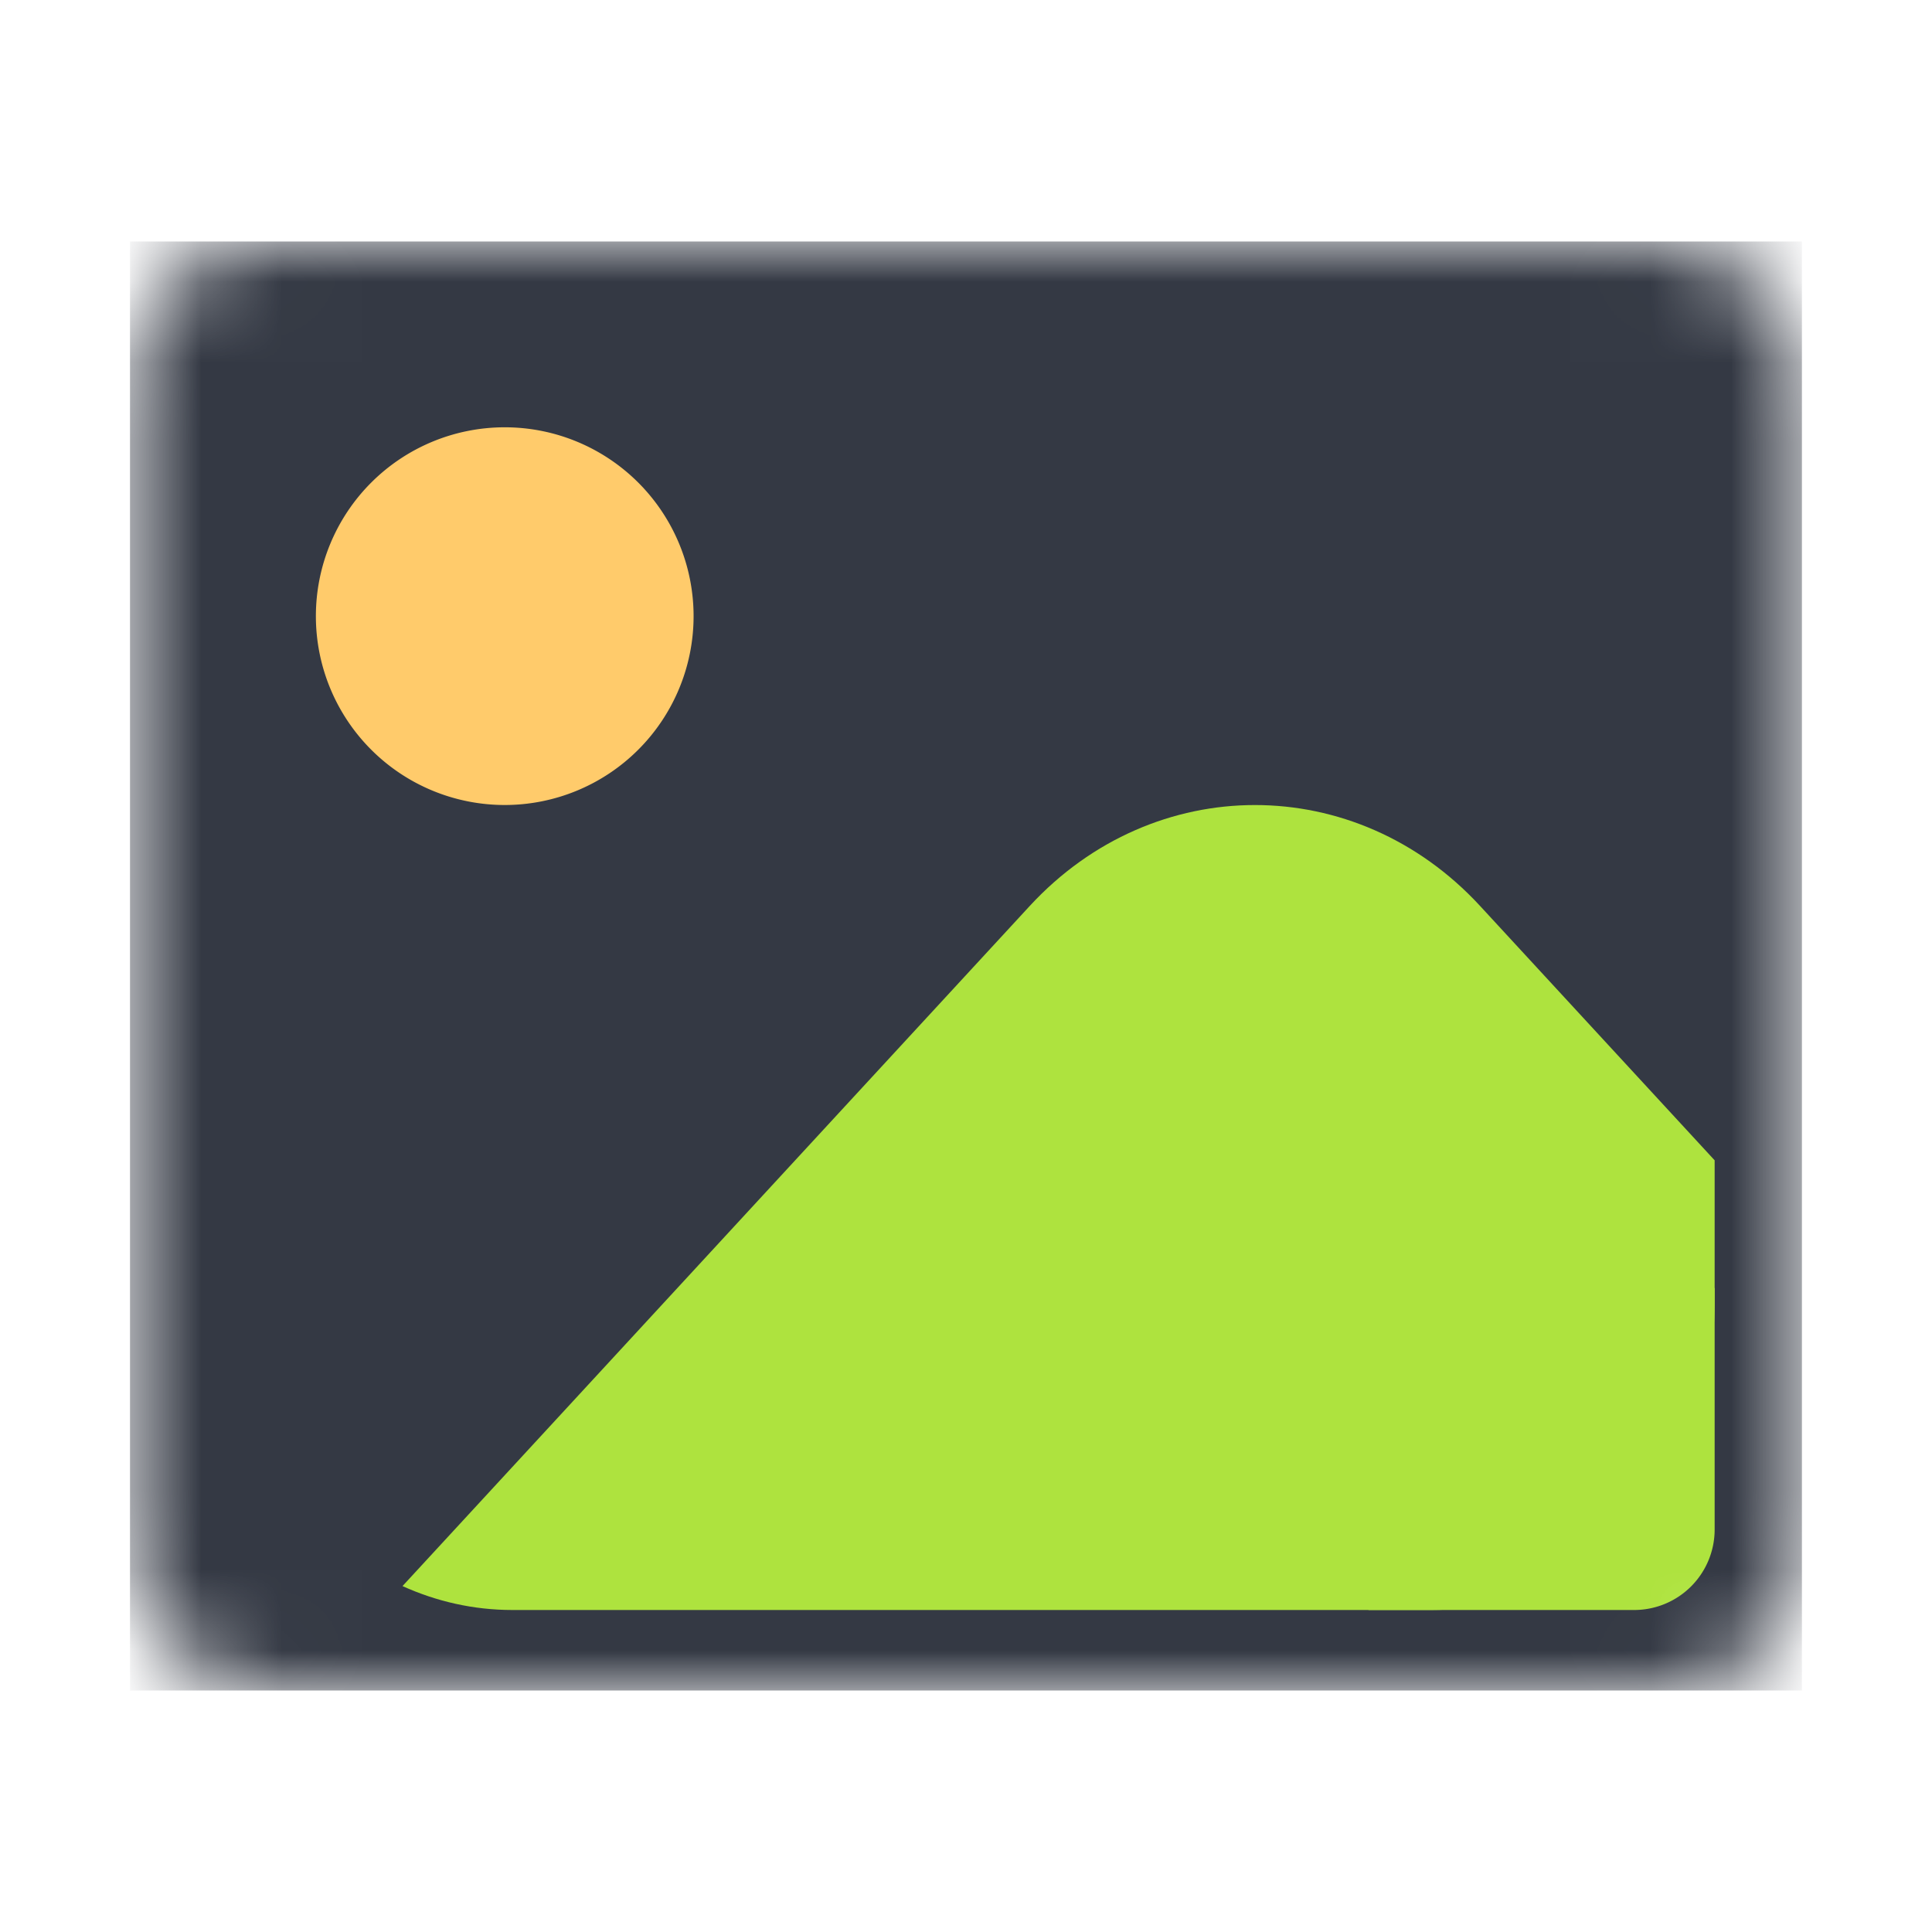 <svg xmlns="http://www.w3.org/2000/svg" width="24" height="24" fill="none"><mask id="a" width="22" height="18" x="1" y="3" maskUnits="userSpaceOnUse" style="mask-type:alpha"><rect width="20.769" height="18" x="1.615" y="3" fill="#00B6C2" rx="1.731"/></mask><g mask="url(#a)"><path fill="#343944" d="M1.615 3h20.769v18H1.615z"/><g fill="#AEE33E"><path d="M18.385 11.253c-1.541-1.67-4.05-1.67-5.592 0L5 19.703c.42.19.88.297 1.364.297h11.422c1.941 0 3.514-1.705 3.514-3.81v-1.776z"/><path d="M17 16h4.3v3a1 1 0 0 1-1 1H17z"/></g><path fill="#FFCB6B" d="M6.27 10a2.346 2.346 0 1 0 0-4.692 2.346 2.346 0 0 0 0 4.692"/></g></svg>